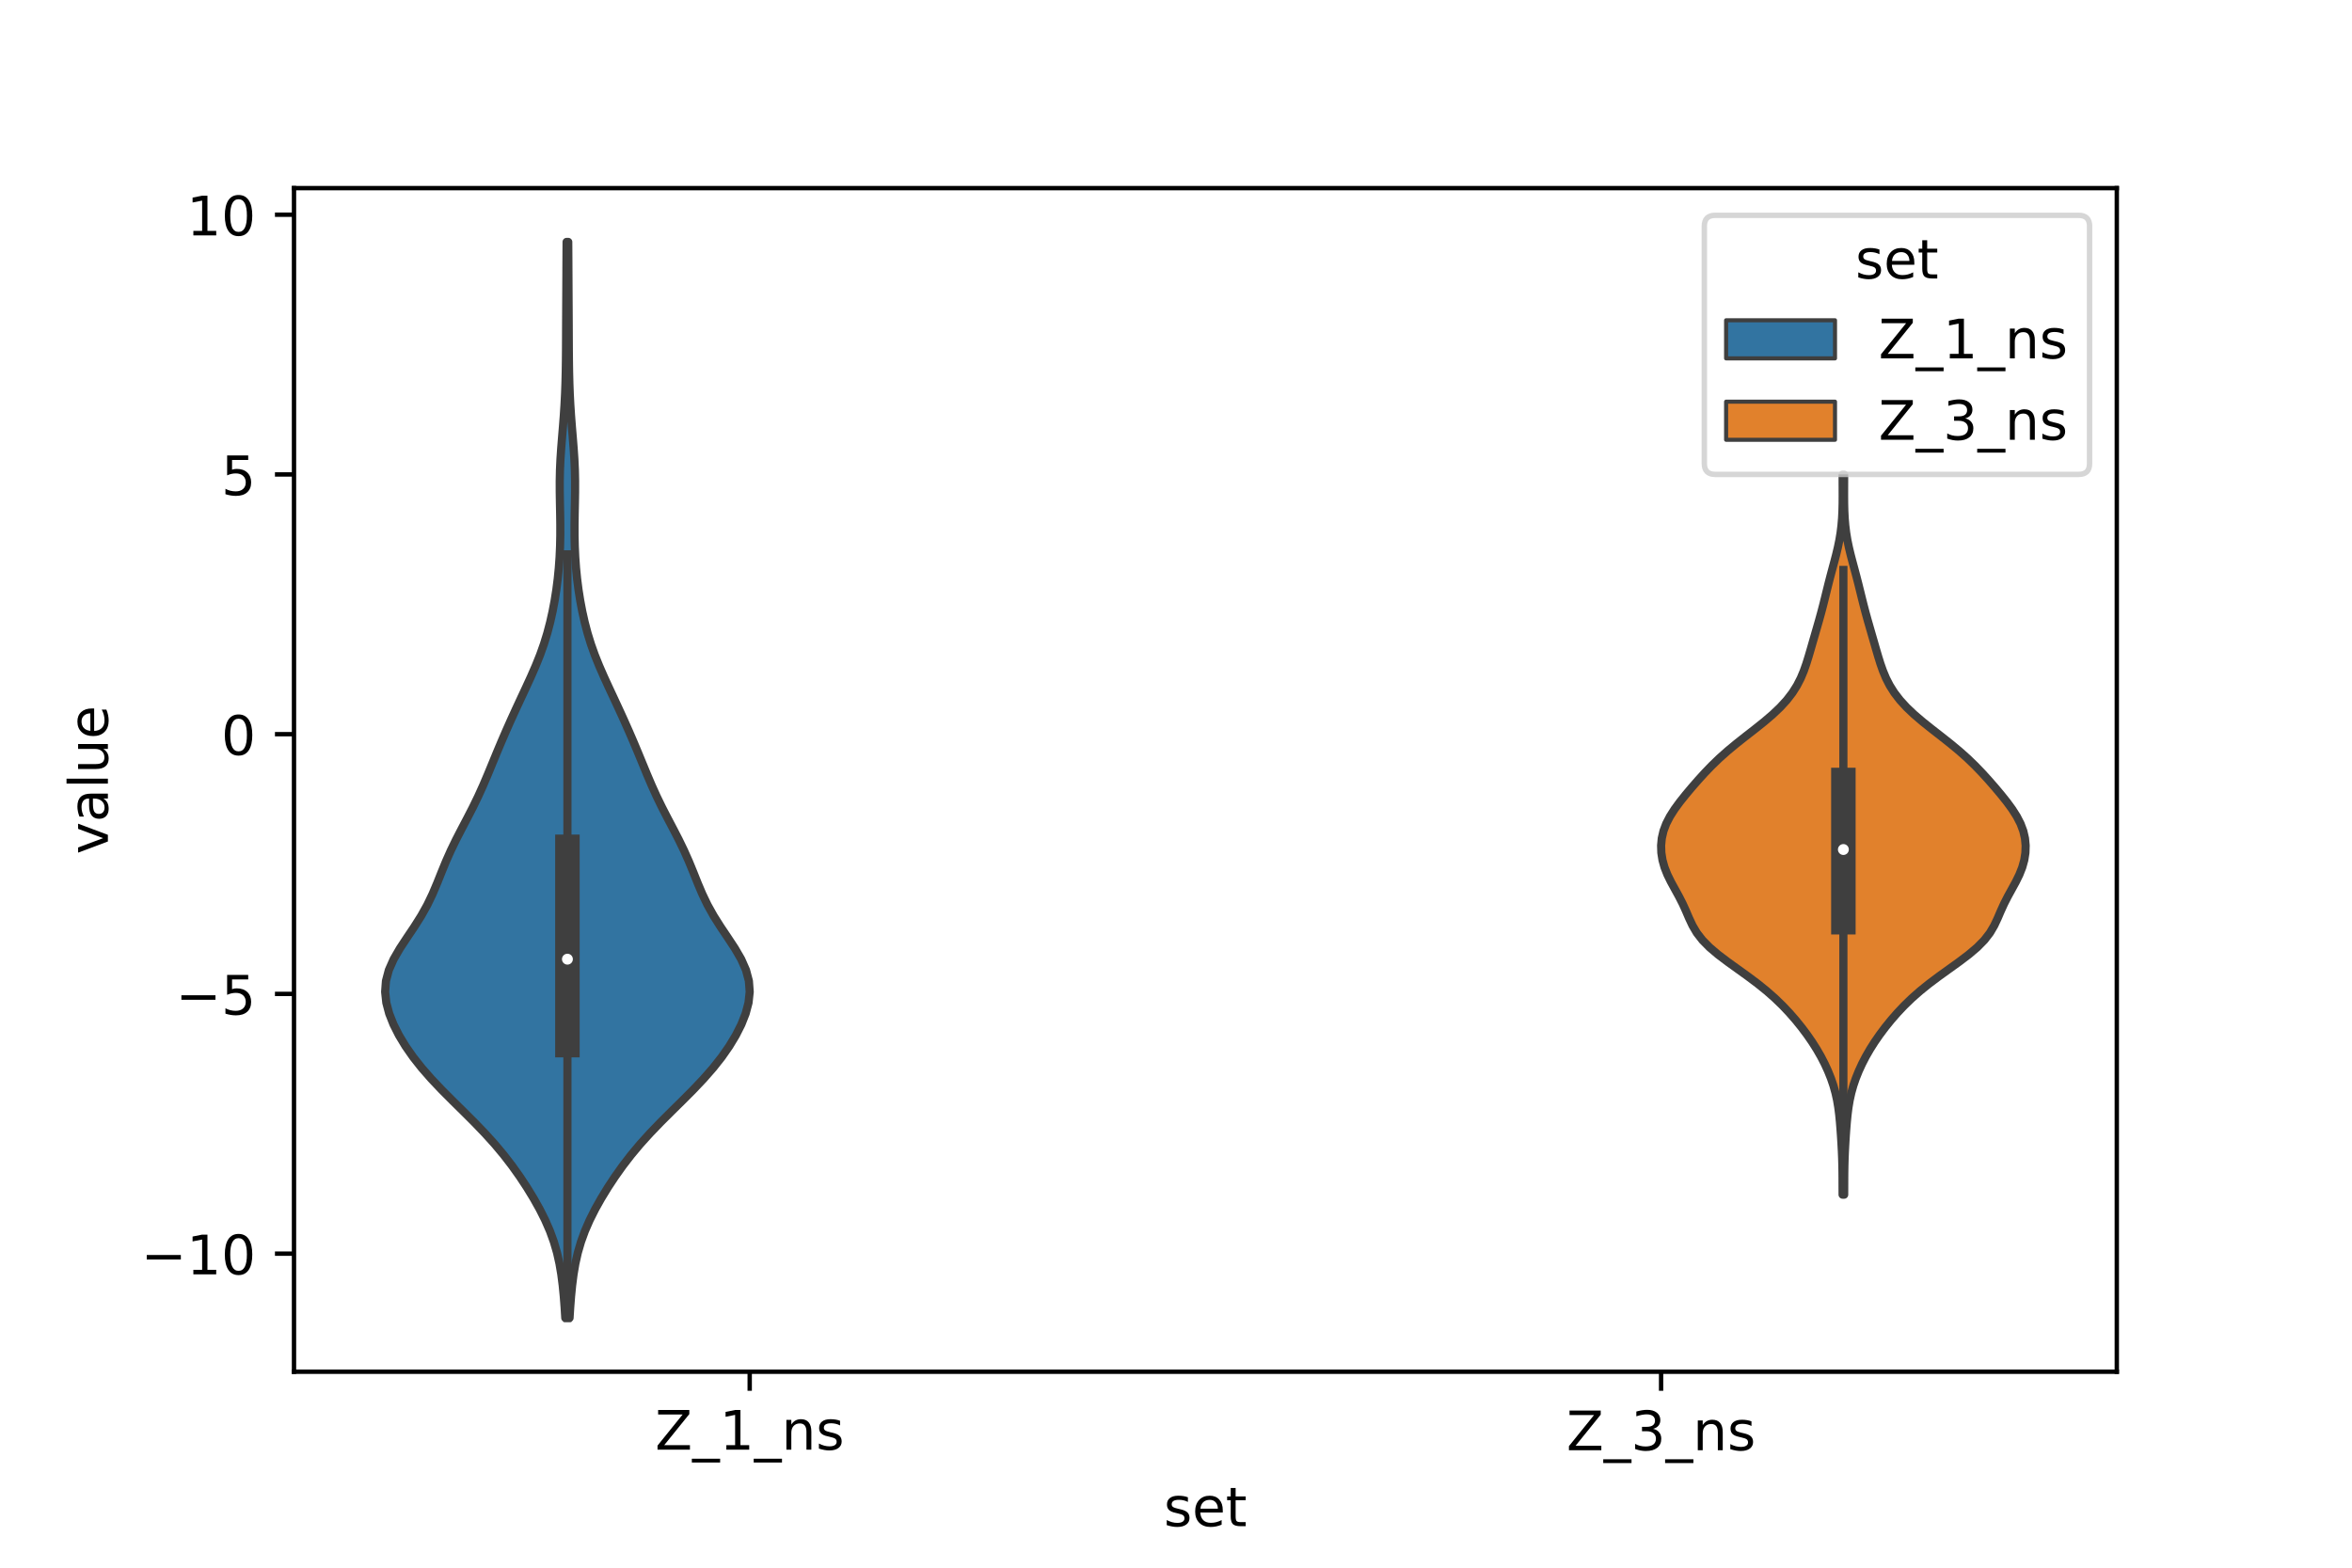 <?xml version="1.0" encoding="utf-8" standalone="no"?>
<!DOCTYPE svg PUBLIC "-//W3C//DTD SVG 1.1//EN"
  "http://www.w3.org/Graphics/SVG/1.1/DTD/svg11.dtd">
<!-- Created with matplotlib (https://matplotlib.org/) -->
<svg height="288pt" version="1.1" viewBox="0 0 432 288" width="432pt" xmlns="http://www.w3.org/2000/svg" xmlns:xlink="http://www.w3.org/1999/xlink">
 <defs>
  <style type="text/css">*{stroke-linecap:butt;stroke-linejoin:round;}</style>
 </defs>
 <g id="figure_1">
  <g id="patch_1">
   <path d="M 0 288 
L 432 288 
L 432 0 
L 0 0 
z
" style="fill:#ffffff;"/>
  </g>
  <g id="axes_1">
   <g id="patch_2">
    <path d="M 54 252 
L 388.8 252 
L 388.8 34.56 
L 54 34.56 
z
" style="fill:#ffffff;"/>
   </g>
   <g id="PolyCollection_1">
    <defs>
     <path d="M 104.612 -45.884 
L 103.828 -45.884 
L 103.703 -47.88 
L 103.549 -49.877 
L 103.353 -51.874 
L 103.098 -53.87 
L 102.759 -55.867 
L 102.311 -57.864 
L 101.73 -59.86 
L 101.005 -61.857 
L 100.134 -63.854 
L 99.131 -65.851 
L 98.012 -67.847 
L 96.792 -69.844 
L 95.475 -71.841 
L 94.054 -73.837 
L 92.515 -75.834 
L 90.844 -77.831 
L 89.038 -79.827 
L 87.116 -81.824 
L 85.115 -83.821 
L 83.09 -85.818 
L 81.102 -87.814 
L 79.211 -89.811 
L 77.463 -91.808 
L 75.886 -93.804 
L 74.492 -95.801 
L 73.286 -97.798 
L 72.276 -99.794 
L 71.485 -101.791 
L 70.955 -103.788 
L 70.74 -105.784 
L 70.887 -107.781 
L 71.416 -109.778 
L 72.298 -111.775 
L 73.455 -113.771 
L 74.77 -115.768 
L 76.112 -117.765 
L 77.372 -119.761 
L 78.486 -121.758 
L 79.445 -123.755 
L 80.291 -125.751 
L 81.089 -127.748 
L 81.909 -129.745 
L 82.797 -131.741 
L 83.764 -133.738 
L 84.793 -135.735 
L 85.843 -137.732 
L 86.869 -139.728 
L 87.839 -141.725 
L 88.743 -143.722 
L 89.595 -145.718 
L 90.418 -147.715 
L 91.241 -149.712 
L 92.079 -151.708 
L 92.942 -153.705 
L 93.83 -155.702 
L 94.742 -157.699 
L 95.67 -159.695 
L 96.603 -161.692 
L 97.52 -163.689 
L 98.393 -165.685 
L 99.195 -167.682 
L 99.905 -169.679 
L 100.52 -171.675 
L 101.045 -173.672 
L 101.492 -175.669 
L 101.869 -177.665 
L 102.185 -179.662 
L 102.441 -181.659 
L 102.638 -183.656 
L 102.78 -185.652 
L 102.87 -187.649 
L 102.912 -189.646 
L 102.913 -191.642 
L 102.885 -193.639 
L 102.844 -195.636 
L 102.811 -197.632 
L 102.808 -199.629 
L 102.85 -201.626 
L 102.941 -203.622 
L 103.075 -205.619 
L 103.234 -207.616 
L 103.399 -209.613 
L 103.553 -211.609 
L 103.684 -213.606 
L 103.787 -215.603 
L 103.861 -217.599 
L 103.911 -219.596 
L 103.942 -221.593 
L 103.96 -223.589 
L 103.971 -225.586 
L 103.979 -227.583 
L 103.989 -229.58 
L 104 -231.576 
L 104.012 -233.573 
L 104.023 -235.57 
L 104.034 -237.566 
L 104.044 -239.563 
L 104.055 -241.56 
L 104.069 -243.556 
L 104.371 -243.556 
L 104.371 -243.556 
L 104.385 -241.56 
L 104.396 -239.563 
L 104.406 -237.566 
L 104.417 -235.57 
L 104.428 -233.573 
L 104.44 -231.576 
L 104.451 -229.58 
L 104.461 -227.583 
L 104.469 -225.586 
L 104.48 -223.589 
L 104.498 -221.593 
L 104.529 -219.596 
L 104.579 -217.599 
L 104.653 -215.603 
L 104.756 -213.606 
L 104.887 -211.609 
L 105.041 -209.613 
L 105.206 -207.616 
L 105.365 -205.619 
L 105.499 -203.622 
L 105.59 -201.626 
L 105.632 -199.629 
L 105.629 -197.632 
L 105.596 -195.636 
L 105.555 -193.639 
L 105.527 -191.642 
L 105.528 -189.646 
L 105.57 -187.649 
L 105.66 -185.652 
L 105.802 -183.656 
L 105.999 -181.659 
L 106.255 -179.662 
L 106.571 -177.665 
L 106.948 -175.669 
L 107.395 -173.672 
L 107.92 -171.675 
L 108.535 -169.679 
L 109.245 -167.682 
L 110.047 -165.685 
L 110.92 -163.689 
L 111.837 -161.692 
L 112.77 -159.695 
L 113.698 -157.699 
L 114.61 -155.702 
L 115.498 -153.705 
L 116.361 -151.708 
L 117.199 -149.712 
L 118.022 -147.715 
L 118.845 -145.718 
L 119.697 -143.722 
L 120.601 -141.725 
L 121.571 -139.728 
L 122.597 -137.732 
L 123.647 -135.735 
L 124.676 -133.738 
L 125.643 -131.741 
L 126.531 -129.745 
L 127.351 -127.748 
L 128.149 -125.751 
L 128.995 -123.755 
L 129.954 -121.758 
L 131.068 -119.761 
L 132.328 -117.765 
L 133.67 -115.768 
L 134.985 -113.771 
L 136.142 -111.775 
L 137.024 -109.778 
L 137.553 -107.781 
L 137.7 -105.784 
L 137.485 -103.788 
L 136.955 -101.791 
L 136.164 -99.794 
L 135.154 -97.798 
L 133.948 -95.801 
L 132.554 -93.804 
L 130.977 -91.808 
L 129.229 -89.811 
L 127.338 -87.814 
L 125.35 -85.818 
L 123.325 -83.821 
L 121.324 -81.824 
L 119.402 -79.827 
L 117.596 -77.831 
L 115.925 -75.834 
L 114.386 -73.837 
L 112.965 -71.841 
L 111.648 -69.844 
L 110.428 -67.847 
L 109.309 -65.851 
L 108.306 -63.854 
L 107.435 -61.857 
L 106.71 -59.86 
L 106.129 -57.864 
L 105.681 -55.867 
L 105.342 -53.87 
L 105.087 -51.874 
L 104.891 -49.877 
L 104.737 -47.88 
L 104.612 -45.884 
z
" id="mbc2819a6a1" style="stroke:#3f3f3f;stroke-width:1.5;"/>
    </defs>
    <g clip-path="url(#p22965448a3)">
     <use style="fill:#3274a1;stroke:#3f3f3f;stroke-width:1.5;" x="0" xlink:href="#mbc2819a6a1" y="288"/>
    </g>
   </g>
   <g id="PolyCollection_2">
    <defs>
     <path d="M 338.726 -68.527 
L 338.434 -68.527 
L 338.428 -69.863 
L 338.424 -71.199 
L 338.415 -72.536 
L 338.394 -73.872 
L 338.356 -75.208 
L 338.301 -76.544 
L 338.23 -77.881 
L 338.147 -79.217 
L 338.053 -80.553 
L 337.946 -81.89 
L 337.815 -83.226 
L 337.646 -84.562 
L 337.421 -85.898 
L 337.125 -87.235 
L 336.75 -88.571 
L 336.293 -89.907 
L 335.756 -91.244 
L 335.141 -92.58 
L 334.45 -93.916 
L 333.68 -95.252 
L 332.832 -96.589 
L 331.906 -97.925 
L 330.904 -99.261 
L 329.824 -100.598 
L 328.659 -101.934 
L 327.396 -103.27 
L 326.015 -104.606 
L 324.499 -105.943 
L 322.843 -107.279 
L 321.064 -108.615 
L 319.207 -109.951 
L 317.347 -111.288 
L 315.58 -112.624 
L 314.003 -113.96 
L 312.688 -115.297 
L 311.657 -116.633 
L 310.871 -117.969 
L 310.243 -119.305 
L 309.669 -120.642 
L 309.06 -121.978 
L 308.378 -123.314 
L 307.643 -124.651 
L 306.912 -125.987 
L 306.256 -127.323 
L 305.728 -128.659 
L 305.355 -129.996 
L 305.145 -131.332 
L 305.1 -132.668 
L 305.226 -134.005 
L 305.536 -135.341 
L 306.037 -136.677 
L 306.726 -138.013 
L 307.578 -139.35 
L 308.557 -140.686 
L 309.624 -142.022 
L 310.747 -143.359 
L 311.913 -144.695 
L 313.129 -146.031 
L 314.417 -147.367 
L 315.803 -148.704 
L 317.304 -150.04 
L 318.914 -151.376 
L 320.604 -152.713 
L 322.319 -154.049 
L 323.993 -155.385 
L 325.56 -156.721 
L 326.969 -158.058 
L 328.192 -159.394 
L 329.219 -160.73 
L 330.062 -162.066 
L 330.747 -163.403 
L 331.306 -164.739 
L 331.777 -166.075 
L 332.193 -167.412 
L 332.585 -168.748 
L 332.969 -170.084 
L 333.356 -171.42 
L 333.743 -172.757 
L 334.126 -174.093 
L 334.495 -175.429 
L 334.846 -176.766 
L 335.182 -178.102 
L 335.511 -179.438 
L 335.843 -180.774 
L 336.187 -182.111 
L 336.543 -183.447 
L 336.903 -184.783 
L 337.252 -186.12 
L 337.571 -187.456 
L 337.846 -188.792 
L 338.066 -190.128 
L 338.23 -191.465 
L 338.341 -192.801 
L 338.408 -194.137 
L 338.44 -195.474 
L 338.45 -196.81 
L 338.447 -198.146 
L 338.442 -199.482 
L 338.441 -200.819 
L 338.719 -200.819 
L 338.719 -200.819 
L 338.718 -199.482 
L 338.713 -198.146 
L 338.71 -196.81 
L 338.72 -195.474 
L 338.752 -194.137 
L 338.819 -192.801 
L 338.93 -191.465 
L 339.094 -190.128 
L 339.314 -188.792 
L 339.589 -187.456 
L 339.908 -186.12 
L 340.257 -184.783 
L 340.617 -183.447 
L 340.973 -182.111 
L 341.317 -180.774 
L 341.649 -179.438 
L 341.978 -178.102 
L 342.314 -176.766 
L 342.665 -175.429 
L 343.034 -174.093 
L 343.417 -172.757 
L 343.804 -171.42 
L 344.191 -170.084 
L 344.575 -168.748 
L 344.967 -167.412 
L 345.383 -166.075 
L 345.854 -164.739 
L 346.413 -163.403 
L 347.098 -162.066 
L 347.941 -160.73 
L 348.968 -159.394 
L 350.191 -158.058 
L 351.6 -156.721 
L 353.167 -155.385 
L 354.841 -154.049 
L 356.556 -152.713 
L 358.246 -151.376 
L 359.856 -150.04 
L 361.357 -148.704 
L 362.743 -147.367 
L 364.031 -146.031 
L 365.247 -144.695 
L 366.413 -143.359 
L 367.536 -142.022 
L 368.603 -140.686 
L 369.582 -139.35 
L 370.434 -138.013 
L 371.123 -136.677 
L 371.624 -135.341 
L 371.934 -134.005 
L 372.06 -132.668 
L 372.015 -131.332 
L 371.805 -129.996 
L 371.432 -128.659 
L 370.904 -127.323 
L 370.248 -125.987 
L 369.517 -124.651 
L 368.782 -123.314 
L 368.1 -121.978 
L 367.491 -120.642 
L 366.917 -119.305 
L 366.289 -117.969 
L 365.503 -116.633 
L 364.472 -115.297 
L 363.157 -113.96 
L 361.58 -112.624 
L 359.813 -111.288 
L 357.953 -109.951 
L 356.096 -108.615 
L 354.317 -107.279 
L 352.661 -105.943 
L 351.145 -104.606 
L 349.764 -103.27 
L 348.501 -101.934 
L 347.336 -100.598 
L 346.256 -99.261 
L 345.254 -97.925 
L 344.328 -96.589 
L 343.48 -95.252 
L 342.71 -93.916 
L 342.019 -92.58 
L 341.404 -91.244 
L 340.867 -89.907 
L 340.41 -88.571 
L 340.035 -87.235 
L 339.739 -85.898 
L 339.514 -84.562 
L 339.345 -83.226 
L 339.214 -81.89 
L 339.107 -80.553 
L 339.013 -79.217 
L 338.93 -77.881 
L 338.859 -76.544 
L 338.804 -75.208 
L 338.766 -73.872 
L 338.745 -72.536 
L 338.736 -71.199 
L 338.732 -69.863 
L 338.726 -68.527 
z
" id="m4288727c00" style="stroke:#3f3f3f;stroke-width:1.5;"/>
    </defs>
    <g clip-path="url(#p22965448a3)">
     <use style="fill:#e1812c;stroke:#3f3f3f;stroke-width:1.5;" x="0" xlink:href="#m4288727c00" y="288"/>
    </g>
   </g>
   <g id="patch_3">
    <path clip-path="url(#p22965448a3)" d="M 137.7 134.875 
L 137.7 134.875 
L 137.7 134.875 
L 137.7 134.875 
z
" style="fill:#3274a1;stroke:#3f3f3f;stroke-linejoin:miter;stroke-width:0.75;"/>
   </g>
   <g id="patch_4">
    <path clip-path="url(#p22965448a3)" d="M 137.7 134.875 
L 137.7 134.875 
L 137.7 134.875 
L 137.7 134.875 
z
" style="fill:#e1812c;stroke:#3f3f3f;stroke-linejoin:miter;stroke-width:0.75;"/>
   </g>
   <g id="matplotlib.axis_1">
    <g id="xtick_1">
     <g id="line2d_1">
      <defs>
       <path d="M 0 0 
L 0 3.5 
" id="mb5afae56a2" style="stroke:#000000;stroke-width:0.8;"/>
      </defs>
      <g>
       <use style="stroke:#000000;stroke-width:0.8;" x="137.7" xlink:href="#mb5afae56a2" y="252"/>
      </g>
     </g>
     <g id="text_1">
      <!-- Z_1_ns -->
      <g transform="translate(120.32 266.32)scale(0.1 -0.1)">
       <defs>
        <path d="M 5.609 72.906 
L 62.891 72.906 
L 62.891 65.375 
L 16.797 8.297 
L 64.016 8.297 
L 64.016 0 
L 4.5 0 
L 4.5 7.516 
L 50.594 64.594 
L 5.609 64.594 
z
" id="DejaVuSans-90"/>
        <path d="M 50.984 -16.609 
L 50.984 -23.578 
L -0.984 -23.578 
L -0.984 -16.609 
z
" id="DejaVuSans-95"/>
        <path d="M 12.406 8.297 
L 28.516 8.297 
L 28.516 63.922 
L 10.984 60.406 
L 10.984 69.391 
L 28.422 72.906 
L 38.281 72.906 
L 38.281 8.297 
L 54.391 8.297 
L 54.391 0 
L 12.406 0 
z
" id="DejaVuSans-49"/>
        <path d="M 54.891 33.016 
L 54.891 0 
L 45.906 0 
L 45.906 32.719 
Q 45.906 40.484 42.875 44.328 
Q 39.844 48.188 33.797 48.188 
Q 26.516 48.188 22.312 43.547 
Q 18.109 38.922 18.109 30.906 
L 18.109 0 
L 9.078 0 
L 9.078 54.688 
L 18.109 54.688 
L 18.109 46.188 
Q 21.344 51.125 25.703 53.562 
Q 30.078 56 35.797 56 
Q 45.219 56 50.047 50.172 
Q 54.891 44.344 54.891 33.016 
z
" id="DejaVuSans-110"/>
        <path d="M 44.281 53.078 
L 44.281 44.578 
Q 40.484 46.531 36.375 47.5 
Q 32.281 48.484 27.875 48.484 
Q 21.188 48.484 17.844 46.438 
Q 14.5 44.391 14.5 40.281 
Q 14.5 37.156 16.891 35.375 
Q 19.281 33.594 26.516 31.984 
L 29.594 31.297 
Q 39.156 29.25 43.188 25.516 
Q 47.219 21.781 47.219 15.094 
Q 47.219 7.469 41.188 3.016 
Q 35.156 -1.422 24.609 -1.422 
Q 20.219 -1.422 15.453 -0.562 
Q 10.688 0.297 5.422 2 
L 5.422 11.281 
Q 10.406 8.688 15.234 7.391 
Q 20.062 6.109 24.812 6.109 
Q 31.156 6.109 34.562 8.281 
Q 37.984 10.453 37.984 14.406 
Q 37.984 18.062 35.516 20.016 
Q 33.062 21.969 24.703 23.781 
L 21.578 24.516 
Q 13.234 26.266 9.516 29.906 
Q 5.812 33.547 5.812 39.891 
Q 5.812 47.609 11.281 51.797 
Q 16.75 56 26.812 56 
Q 31.781 56 36.172 55.266 
Q 40.578 54.547 44.281 53.078 
z
" id="DejaVuSans-115"/>
       </defs>
       <use xlink:href="#DejaVuSans-90"/>
       <use x="68.506" xlink:href="#DejaVuSans-95"/>
       <use x="118.506" xlink:href="#DejaVuSans-49"/>
       <use x="182.129" xlink:href="#DejaVuSans-95"/>
       <use x="232.129" xlink:href="#DejaVuSans-110"/>
       <use x="295.508" xlink:href="#DejaVuSans-115"/>
      </g>
     </g>
    </g>
    <g id="xtick_2">
     <g id="line2d_2">
      <g>
       <use style="stroke:#000000;stroke-width:0.8;" x="305.1" xlink:href="#mb5afae56a2" y="252"/>
      </g>
     </g>
     <g id="text_2">
      <!-- Z_3_ns -->
      <g transform="translate(287.72 266.422)scale(0.1 -0.1)">
       <defs>
        <path d="M 40.578 39.312 
Q 47.656 37.797 51.625 33 
Q 55.609 28.219 55.609 21.188 
Q 55.609 10.406 48.188 4.484 
Q 40.766 -1.422 27.094 -1.422 
Q 22.516 -1.422 17.656 -0.516 
Q 12.797 0.391 7.625 2.203 
L 7.625 11.719 
Q 11.719 9.328 16.594 8.109 
Q 21.484 6.891 26.812 6.891 
Q 36.078 6.891 40.938 10.547 
Q 45.797 14.203 45.797 21.188 
Q 45.797 27.641 41.281 31.266 
Q 36.766 34.906 28.719 34.906 
L 20.219 34.906 
L 20.219 43.016 
L 29.109 43.016 
Q 36.375 43.016 40.234 45.922 
Q 44.094 48.828 44.094 54.297 
Q 44.094 59.906 40.109 62.906 
Q 36.141 65.922 28.719 65.922 
Q 24.656 65.922 20.016 65.031 
Q 15.375 64.156 9.812 62.312 
L 9.812 71.094 
Q 15.438 72.656 20.344 73.438 
Q 25.25 74.219 29.594 74.219 
Q 40.828 74.219 47.359 69.109 
Q 53.906 64.016 53.906 55.328 
Q 53.906 49.266 50.438 45.094 
Q 46.969 40.922 40.578 39.312 
z
" id="DejaVuSans-51"/>
       </defs>
       <use xlink:href="#DejaVuSans-90"/>
       <use x="68.506" xlink:href="#DejaVuSans-95"/>
       <use x="118.506" xlink:href="#DejaVuSans-51"/>
       <use x="182.129" xlink:href="#DejaVuSans-95"/>
       <use x="232.129" xlink:href="#DejaVuSans-110"/>
       <use x="295.508" xlink:href="#DejaVuSans-115"/>
      </g>
     </g>
    </g>
    <g id="text_3">
     <!-- set -->
     <g transform="translate(213.759 280.378)scale(0.1 -0.1)">
      <defs>
       <path d="M 56.203 29.594 
L 56.203 25.203 
L 14.891 25.203 
Q 15.484 15.922 20.484 11.062 
Q 25.484 6.203 34.422 6.203 
Q 39.594 6.203 44.453 7.469 
Q 49.312 8.734 54.109 11.281 
L 54.109 2.781 
Q 49.266 0.734 44.188 -0.344 
Q 39.109 -1.422 33.891 -1.422 
Q 20.797 -1.422 13.156 6.188 
Q 5.516 13.812 5.516 26.812 
Q 5.516 40.234 12.766 48.109 
Q 20.016 56 32.328 56 
Q 43.359 56 49.781 48.891 
Q 56.203 41.797 56.203 29.594 
z
M 47.219 32.234 
Q 47.125 39.594 43.094 43.984 
Q 39.062 48.391 32.422 48.391 
Q 24.906 48.391 20.391 44.141 
Q 15.875 39.891 15.188 32.172 
z
" id="DejaVuSans-101"/>
       <path d="M 18.312 70.219 
L 18.312 54.688 
L 36.812 54.688 
L 36.812 47.703 
L 18.312 47.703 
L 18.312 18.016 
Q 18.312 11.328 20.141 9.422 
Q 21.969 7.516 27.594 7.516 
L 36.812 7.516 
L 36.812 0 
L 27.594 0 
Q 17.188 0 13.234 3.875 
Q 9.281 7.766 9.281 18.016 
L 9.281 47.703 
L 2.688 47.703 
L 2.688 54.688 
L 9.281 54.688 
L 9.281 70.219 
z
" id="DejaVuSans-116"/>
      </defs>
      <use xlink:href="#DejaVuSans-115"/>
      <use x="52.1" xlink:href="#DejaVuSans-101"/>
      <use x="113.623" xlink:href="#DejaVuSans-116"/>
     </g>
    </g>
   </g>
   <g id="matplotlib.axis_2">
    <g id="ytick_1">
     <g id="line2d_3">
      <defs>
       <path d="M 0 0 
L -3.5 0 
" id="m6363855509" style="stroke:#000000;stroke-width:0.8;"/>
      </defs>
      <g>
       <use style="stroke:#000000;stroke-width:0.8;" x="54" xlink:href="#m6363855509" y="230.305"/>
      </g>
     </g>
     <g id="text_4">
      <!-- −10 -->
      <g transform="translate(25.895 234.105)scale(0.1 -0.1)">
       <defs>
        <path d="M 10.594 35.5 
L 73.188 35.5 
L 73.188 27.203 
L 10.594 27.203 
z
" id="DejaVuSans-8722"/>
        <path d="M 31.781 66.406 
Q 24.172 66.406 20.328 58.906 
Q 16.5 51.422 16.5 36.375 
Q 16.5 21.391 20.328 13.891 
Q 24.172 6.391 31.781 6.391 
Q 39.453 6.391 43.281 13.891 
Q 47.125 21.391 47.125 36.375 
Q 47.125 51.422 43.281 58.906 
Q 39.453 66.406 31.781 66.406 
z
M 31.781 74.219 
Q 44.047 74.219 50.516 64.516 
Q 56.984 54.828 56.984 36.375 
Q 56.984 17.969 50.516 8.266 
Q 44.047 -1.422 31.781 -1.422 
Q 19.531 -1.422 13.062 8.266 
Q 6.594 17.969 6.594 36.375 
Q 6.594 54.828 13.062 64.516 
Q 19.531 74.219 31.781 74.219 
z
" id="DejaVuSans-48"/>
       </defs>
       <use xlink:href="#DejaVuSans-8722"/>
       <use x="83.789" xlink:href="#DejaVuSans-49"/>
       <use x="147.412" xlink:href="#DejaVuSans-48"/>
      </g>
     </g>
    </g>
    <g id="ytick_2">
     <g id="line2d_4">
      <g>
       <use style="stroke:#000000;stroke-width:0.8;" x="54" xlink:href="#m6363855509" y="182.59"/>
      </g>
     </g>
     <g id="text_5">
      <!-- −5 -->
      <g transform="translate(32.258 186.389)scale(0.1 -0.1)">
       <defs>
        <path d="M 10.797 72.906 
L 49.516 72.906 
L 49.516 64.594 
L 19.828 64.594 
L 19.828 46.734 
Q 21.969 47.469 24.109 47.828 
Q 26.266 48.188 28.422 48.188 
Q 40.625 48.188 47.75 41.5 
Q 54.891 34.812 54.891 23.391 
Q 54.891 11.625 47.562 5.094 
Q 40.234 -1.422 26.906 -1.422 
Q 22.312 -1.422 17.547 -0.641 
Q 12.797 0.141 7.719 1.703 
L 7.719 11.625 
Q 12.109 9.234 16.797 8.062 
Q 21.484 6.891 26.703 6.891 
Q 35.156 6.891 40.078 11.328 
Q 45.016 15.766 45.016 23.391 
Q 45.016 31 40.078 35.438 
Q 35.156 39.891 26.703 39.891 
Q 22.75 39.891 18.812 39.016 
Q 14.891 38.141 10.797 36.281 
z
" id="DejaVuSans-53"/>
       </defs>
       <use xlink:href="#DejaVuSans-8722"/>
       <use x="83.789" xlink:href="#DejaVuSans-53"/>
      </g>
     </g>
    </g>
    <g id="ytick_3">
     <g id="line2d_5">
      <g>
       <use style="stroke:#000000;stroke-width:0.8;" x="54" xlink:href="#m6363855509" y="134.875"/>
      </g>
     </g>
     <g id="text_6">
      <!-- 0 -->
      <g transform="translate(40.638 138.674)scale(0.1 -0.1)">
       <use xlink:href="#DejaVuSans-48"/>
      </g>
     </g>
    </g>
    <g id="ytick_4">
     <g id="line2d_6">
      <g>
       <use style="stroke:#000000;stroke-width:0.8;" x="54" xlink:href="#m6363855509" y="87.159"/>
      </g>
     </g>
     <g id="text_7">
      <!-- 5 -->
      <g transform="translate(40.638 90.959)scale(0.1 -0.1)">
       <use xlink:href="#DejaVuSans-53"/>
      </g>
     </g>
    </g>
    <g id="ytick_5">
     <g id="line2d_7">
      <g>
       <use style="stroke:#000000;stroke-width:0.8;" x="54" xlink:href="#m6363855509" y="39.444"/>
      </g>
     </g>
     <g id="text_8">
      <!-- 10 -->
      <g transform="translate(34.275 43.243)scale(0.1 -0.1)">
       <use xlink:href="#DejaVuSans-49"/>
       <use x="63.623" xlink:href="#DejaVuSans-48"/>
      </g>
     </g>
    </g>
    <g id="text_9">
     <!-- value -->
     <g transform="translate(19.816 156.938)rotate(-90)scale(0.1 -0.1)">
      <defs>
       <path d="M 2.984 54.688 
L 12.5 54.688 
L 29.594 8.797 
L 46.688 54.688 
L 56.203 54.688 
L 35.688 0 
L 23.484 0 
z
" id="DejaVuSans-118"/>
       <path d="M 34.281 27.484 
Q 23.391 27.484 19.188 25 
Q 14.984 22.516 14.984 16.5 
Q 14.984 11.719 18.141 8.906 
Q 21.297 6.109 26.703 6.109 
Q 34.188 6.109 38.703 11.406 
Q 43.219 16.703 43.219 25.484 
L 43.219 27.484 
z
M 52.203 31.203 
L 52.203 0 
L 43.219 0 
L 43.219 8.297 
Q 40.141 3.328 35.547 0.953 
Q 30.953 -1.422 24.312 -1.422 
Q 15.922 -1.422 10.953 3.297 
Q 6 8.016 6 15.922 
Q 6 25.141 12.172 29.828 
Q 18.359 34.516 30.609 34.516 
L 43.219 34.516 
L 43.219 35.406 
Q 43.219 41.609 39.141 45 
Q 35.062 48.391 27.688 48.391 
Q 23 48.391 18.547 47.266 
Q 14.109 46.141 10.016 43.891 
L 10.016 52.203 
Q 14.938 54.109 19.578 55.047 
Q 24.219 56 28.609 56 
Q 40.484 56 46.344 49.844 
Q 52.203 43.703 52.203 31.203 
z
" id="DejaVuSans-97"/>
       <path d="M 9.422 75.984 
L 18.406 75.984 
L 18.406 0 
L 9.422 0 
z
" id="DejaVuSans-108"/>
       <path d="M 8.5 21.578 
L 8.5 54.688 
L 17.484 54.688 
L 17.484 21.922 
Q 17.484 14.156 20.5 10.266 
Q 23.531 6.391 29.594 6.391 
Q 36.859 6.391 41.078 11.031 
Q 45.312 15.672 45.312 23.688 
L 45.312 54.688 
L 54.297 54.688 
L 54.297 0 
L 45.312 0 
L 45.312 8.406 
Q 42.047 3.422 37.719 1 
Q 33.406 -1.422 27.688 -1.422 
Q 18.266 -1.422 13.375 4.438 
Q 8.5 10.297 8.5 21.578 
z
M 31.109 56 
z
" id="DejaVuSans-117"/>
      </defs>
      <use xlink:href="#DejaVuSans-118"/>
      <use x="59.18" xlink:href="#DejaVuSans-97"/>
      <use x="120.459" xlink:href="#DejaVuSans-108"/>
      <use x="148.242" xlink:href="#DejaVuSans-117"/>
      <use x="211.621" xlink:href="#DejaVuSans-101"/>
     </g>
    </g>
   </g>
   <g id="line2d_8">
    <path clip-path="url(#p22965448a3)" d="M 104.22 242.116 
L 104.22 101.841 
" style="fill:none;stroke:#3f3f3f;stroke-linecap:square;stroke-width:1.5;"/>
   </g>
   <g id="line2d_9">
    <path clip-path="url(#p22965448a3)" d="M 104.22 192.003 
L 104.22 155.565 
" style="fill:none;stroke:#3f3f3f;stroke-linecap:square;stroke-width:4.5;"/>
   </g>
   <g id="line2d_10">
    <path clip-path="url(#p22965448a3)" d="M 338.58 207.939 
L 338.58 104.709 
" style="fill:none;stroke:#3f3f3f;stroke-linecap:square;stroke-width:1.5;"/>
   </g>
   <g id="line2d_11">
    <path clip-path="url(#p22965448a3)" d="M 338.58 169.421 
L 338.58 143.286 
" style="fill:none;stroke:#3f3f3f;stroke-linecap:square;stroke-width:4.5;"/>
   </g>
   <g id="patch_5">
    <path d="M 54 252 
L 54 34.56 
" style="fill:none;stroke:#000000;stroke-linecap:square;stroke-linejoin:miter;stroke-width:0.8;"/>
   </g>
   <g id="patch_6">
    <path d="M 388.8 252 
L 388.8 34.56 
" style="fill:none;stroke:#000000;stroke-linecap:square;stroke-linejoin:miter;stroke-width:0.8;"/>
   </g>
   <g id="patch_7">
    <path d="M 54 252 
L 388.8 252 
" style="fill:none;stroke:#000000;stroke-linecap:square;stroke-linejoin:miter;stroke-width:0.8;"/>
   </g>
   <g id="patch_8">
    <path d="M 54 34.56 
L 388.8 34.56 
" style="fill:none;stroke:#000000;stroke-linecap:square;stroke-linejoin:miter;stroke-width:0.8;"/>
   </g>
   <g id="PathCollection_1">
    <defs>
     <path d="M 0 1.5 
C 0.398 1.5 0.779 1.342 1.061 1.061 
C 1.342 0.779 1.5 0.398 1.5 0 
C 1.5 -0.398 1.342 -0.779 1.061 -1.061 
C 0.779 -1.342 0.398 -1.5 0 -1.5 
C -0.398 -1.5 -0.779 -1.342 -1.061 -1.061 
C -1.342 -0.779 -1.5 -0.398 -1.5 0 
C -1.5 0.398 -1.342 0.779 -1.061 1.061 
C -0.779 1.342 -0.398 1.5 0 1.5 
z
" id="m69c180e064" style="stroke:#3f3f3f;"/>
    </defs>
    <g clip-path="url(#p22965448a3)">
     <use style="fill:#ffffff;stroke:#3f3f3f;" x="104.22" xlink:href="#m69c180e064" y="176.21"/>
    </g>
   </g>
   <g id="PathCollection_2">
    <g clip-path="url(#p22965448a3)">
     <use style="fill:#ffffff;stroke:#3f3f3f;" x="338.58" xlink:href="#m69c180e064" y="156.065"/>
    </g>
   </g>
   <g id="legend_1">
    <g id="patch_9">
     <path d="M 315.041 87.151 
L 381.8 87.151 
Q 383.8 87.151 383.8 85.151 
L 383.8 41.56 
Q 383.8 39.56 381.8 39.56 
L 315.041 39.56 
Q 313.041 39.56 313.041 41.56 
L 313.041 85.151 
Q 313.041 87.151 315.041 87.151 
z
" style="fill:#ffffff;opacity:0.8;stroke:#cccccc;stroke-linejoin:miter;"/>
    </g>
    <g id="text_10">
     <!-- set -->
     <g transform="translate(340.779 51.158)scale(0.1 -0.1)">
      <use xlink:href="#DejaVuSans-115"/>
      <use x="52.1" xlink:href="#DejaVuSans-101"/>
      <use x="113.623" xlink:href="#DejaVuSans-116"/>
     </g>
    </g>
    <g id="patch_10">
     <path d="M 317.041 65.837 
L 337.041 65.837 
L 337.041 58.837 
L 317.041 58.837 
z
" style="fill:#3274a1;stroke:#3f3f3f;stroke-linejoin:miter;stroke-width:0.75;"/>
    </g>
    <g id="text_11">
     <!-- Z_1_ns -->
     <g transform="translate(345.041 65.837)scale(0.1 -0.1)">
      <use xlink:href="#DejaVuSans-90"/>
      <use x="68.506" xlink:href="#DejaVuSans-95"/>
      <use x="118.506" xlink:href="#DejaVuSans-49"/>
      <use x="182.129" xlink:href="#DejaVuSans-95"/>
      <use x="232.129" xlink:href="#DejaVuSans-110"/>
      <use x="295.508" xlink:href="#DejaVuSans-115"/>
     </g>
    </g>
    <g id="patch_11">
     <path d="M 317.041 80.793 
L 337.041 80.793 
L 337.041 73.793 
L 317.041 73.793 
z
" style="fill:#e1812c;stroke:#3f3f3f;stroke-linejoin:miter;stroke-width:0.75;"/>
    </g>
    <g id="text_12">
     <!-- Z_3_ns -->
     <g transform="translate(345.041 80.793)scale(0.1 -0.1)">
      <use xlink:href="#DejaVuSans-90"/>
      <use x="68.506" xlink:href="#DejaVuSans-95"/>
      <use x="118.506" xlink:href="#DejaVuSans-51"/>
      <use x="182.129" xlink:href="#DejaVuSans-95"/>
      <use x="232.129" xlink:href="#DejaVuSans-110"/>
      <use x="295.508" xlink:href="#DejaVuSans-115"/>
     </g>
    </g>
   </g>
  </g>
 </g>
 <defs>
  <clipPath id="p22965448a3">
   <rect height="217.44" width="334.8" x="54" y="34.56"/>
  </clipPath>
 </defs>
</svg>
